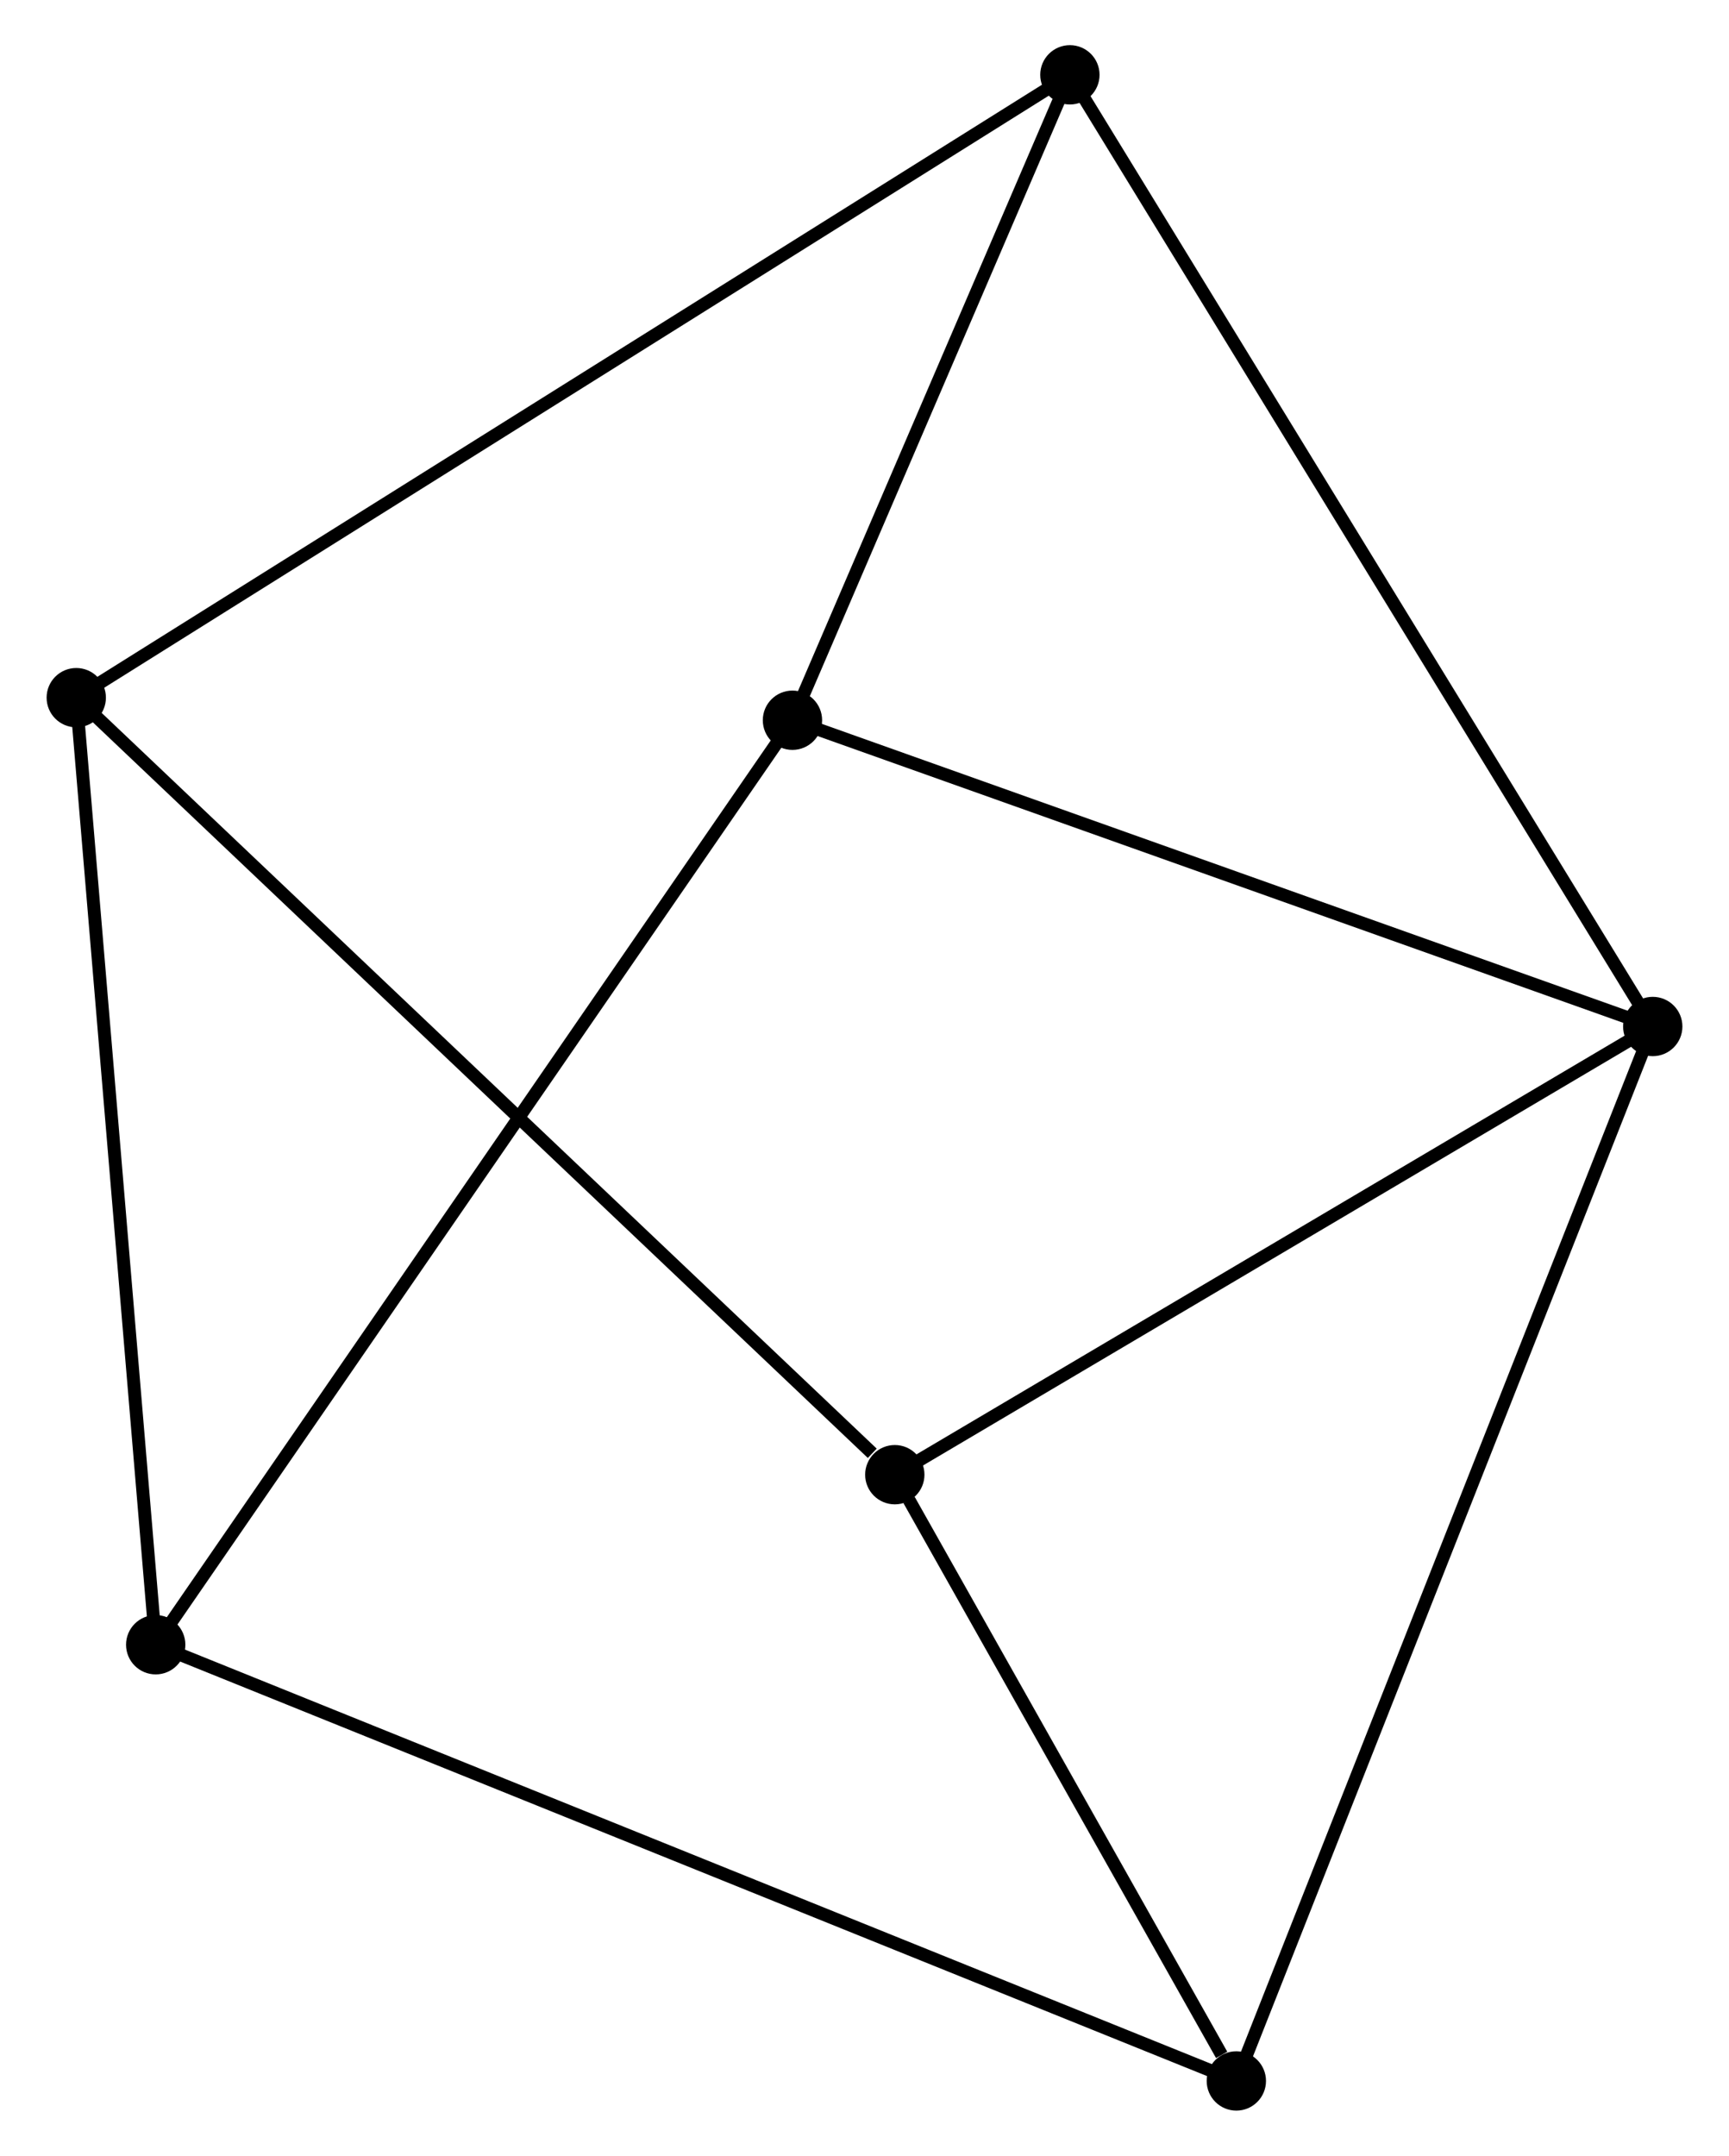 <?xml version="1.0" encoding="UTF-8" standalone="no"?>
<!DOCTYPE svg PUBLIC "-//W3C//DTD SVG 1.1//EN"
 "http://www.w3.org/Graphics/SVG/1.1/DTD/svg11.dtd">
<!-- Generated by graphviz version 2.36.0 (20140111.2315)
 -->
<!-- Title: %3 Pages: 1 -->
<svg width="134pt" height="167pt"
 viewBox="0.00 0.00 133.86 167.11" xmlns="http://www.w3.org/2000/svg" xmlns:xlink="http://www.w3.org/1999/xlink">
<g id="graph0" class="graph" transform="scale(1 1) rotate(0) translate(4 163.11)">
<title>%3</title>
<!-- 0 -->
<g id="node1" class="node"><title>0</title>
<ellipse fill="black" stroke="black" cx="124.061" cy="-83.538" rx="1.8" ry="1.8"/>
</g>
<!-- 2 -->
<g id="node2" class="node"><title>2</title>
<ellipse fill="black" stroke="black" cx="57.343" cy="-107.279" rx="1.8" ry="1.8"/>
</g>
<!-- 0&#45;&#45;2 -->
<g id="edge1" class="edge"><title>0&#45;&#45;2</title>
<path fill="none" stroke="black" d="M122.136,-84.223C112.393,-87.69 68.61,-103.269 59.149,-106.636"/>
</g>
<!-- 3 -->
<g id="node3" class="node"><title>3</title>
<ellipse fill="black" stroke="black" cx="91.767" cy="-1.8" rx="1.8" ry="1.8"/>
</g>
<!-- 0&#45;&#45;3 -->
<g id="edge2" class="edge"><title>0&#45;&#45;3</title>
<path fill="none" stroke="black" d="M123.386,-81.831C119.184,-71.193 96.63,-14.108 92.438,-3.498"/>
</g>
<!-- 4 -->
<g id="node4" class="node"><title>4</title>
<ellipse fill="black" stroke="black" cx="78.859" cy="-157.31" rx="1.8" ry="1.8"/>
</g>
<!-- 0&#45;&#45;4 -->
<g id="edge3" class="edge"><title>0&#45;&#45;4</title>
<path fill="none" stroke="black" d="M123.117,-85.079C117.285,-94.597 86.208,-145.316 79.956,-155.521"/>
</g>
<!-- 5 -->
<g id="node5" class="node"><title>5</title>
<ellipse fill="black" stroke="black" cx="65.28" cy="-48.796" rx="1.8" ry="1.8"/>
</g>
<!-- 0&#45;&#45;5 -->
<g id="edge4" class="edge"><title>0&#45;&#45;5</title>
<path fill="none" stroke="black" d="M122.365,-82.536C113.781,-77.462 75.207,-54.663 66.871,-49.737"/>
</g>
<!-- 2&#45;&#45;4 -->
<g id="edge8" class="edge"><title>2&#45;&#45;4</title>
<path fill="none" stroke="black" d="M58.059,-108.943C61.326,-116.539 74.801,-147.873 78.119,-155.588"/>
</g>
<!-- 6 -->
<g id="node7" class="node"><title>6</title>
<ellipse fill="black" stroke="black" cx="7.961" cy="-35.614" rx="1.8" ry="1.8"/>
</g>
<!-- 2&#45;&#45;6 -->
<g id="edge9" class="edge"><title>2&#45;&#45;6</title>
<path fill="none" stroke="black" d="M56.312,-105.782C49.885,-96.455 15.397,-46.405 8.987,-37.103"/>
</g>
<!-- 3&#45;&#45;5 -->
<g id="edge10" class="edge"><title>3&#45;&#45;5</title>
<path fill="none" stroke="black" d="M90.629,-3.819C86.272,-11.55 70.683,-39.21 66.385,-46.837"/>
</g>
<!-- 3&#45;&#45;6 -->
<g id="edge11" class="edge"><title>3&#45;&#45;6</title>
<path fill="none" stroke="black" d="M90.016,-2.506C79.11,-6.907 20.58,-30.523 9.702,-34.912"/>
</g>
<!-- 1 -->
<g id="node6" class="node"><title>1</title>
<ellipse fill="black" stroke="black" cx="1.8" cy="-109.029" rx="1.8" ry="1.8"/>
</g>
<!-- 1&#45;&#45;4 -->
<g id="edge5" class="edge"><title>1&#45;&#45;4</title>
<path fill="none" stroke="black" d="M3.409,-110.037C13.438,-116.321 67.256,-150.04 77.259,-156.307"/>
</g>
<!-- 1&#45;&#45;5 -->
<g id="edge6" class="edge"><title>1&#45;&#45;5</title>
<path fill="none" stroke="black" d="M3.369,-107.54C12.075,-99.279 54.382,-59.137 63.533,-50.454"/>
</g>
<!-- 1&#45;&#45;6 -->
<g id="edge7" class="edge"><title>1&#45;&#45;6</title>
<path fill="none" stroke="black" d="M1.952,-107.214C2.797,-97.145 6.903,-48.218 7.792,-37.635"/>
</g>
</g>
</svg>
